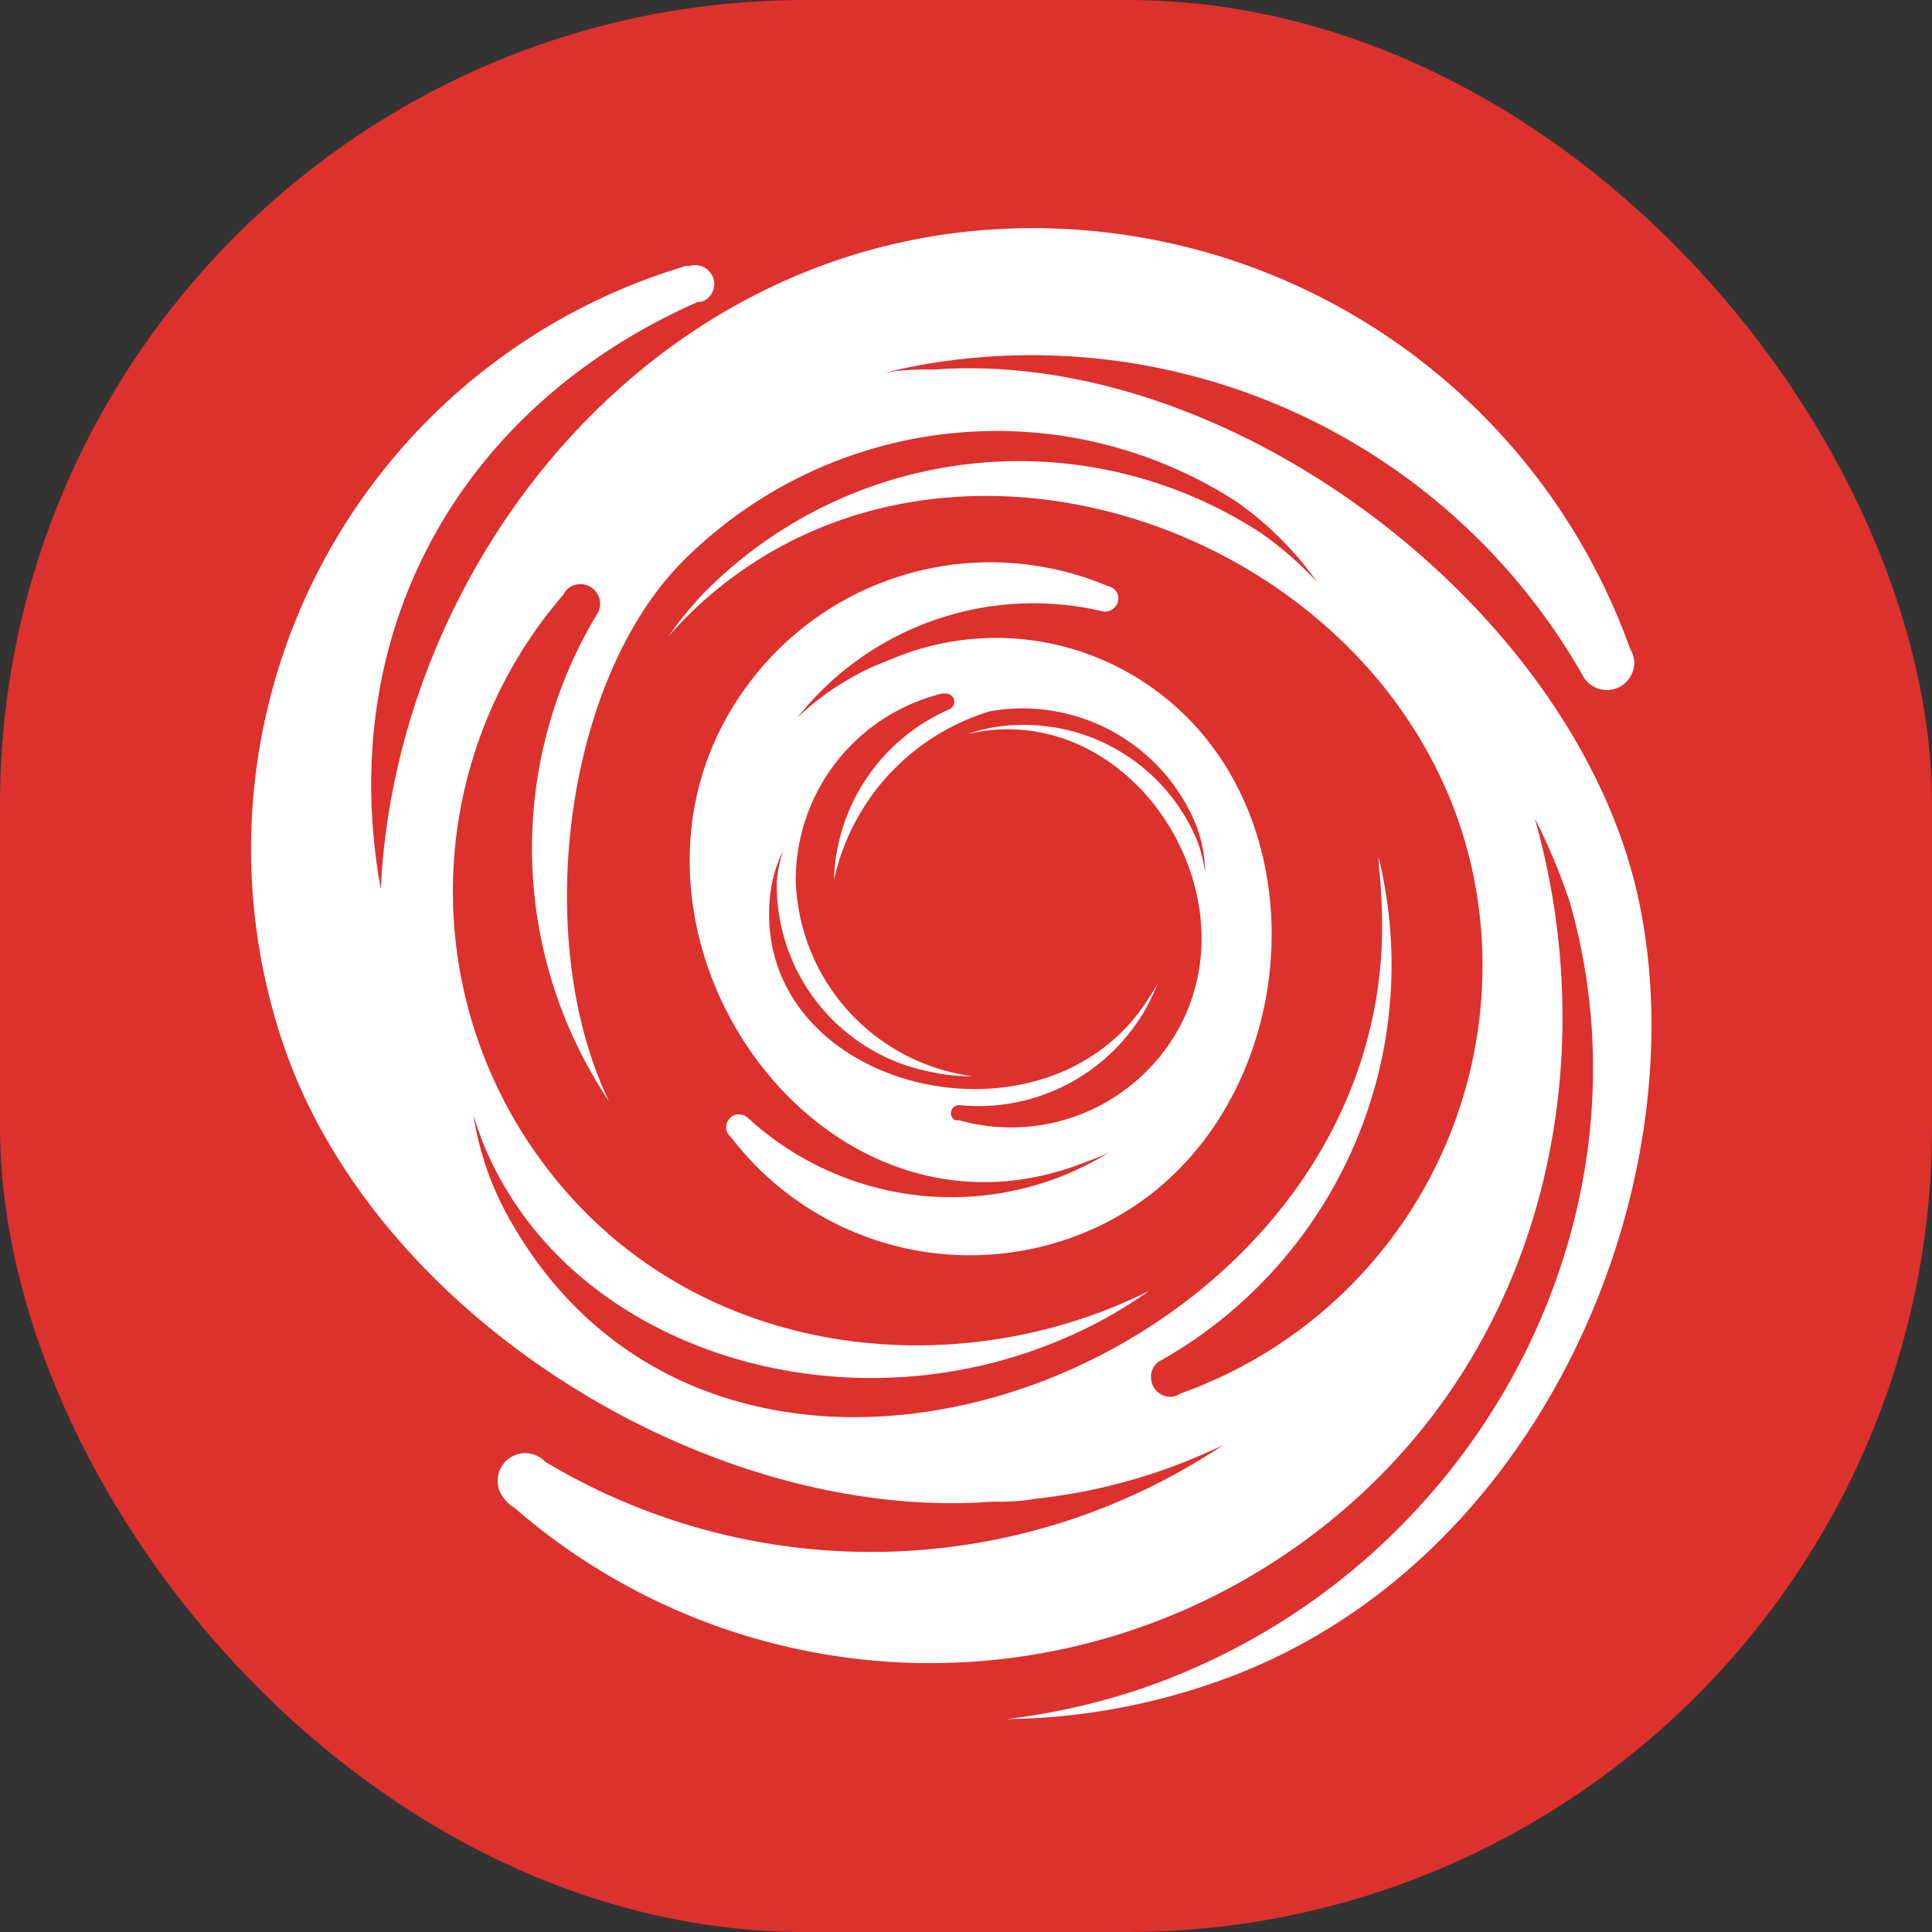 <svg id="Layer_1" data-name="Layer 1" xmlns="http://www.w3.org/2000/svg" viewBox="0 0 48 48"><rect x="0" y="0" width="48" height="48" fill="#333333" stroke="none"/><defs><style>.cls-1{fill:#dc312d;}.cls-2{fill:#fff;fill-rule:evenodd;}</style></defs><title>backupplan48</title><rect class="cls-1" width="48" height="48" rx="20"/><path class="cls-2" d="M40.7,22.3C39.13,15.15,30.62,8.65,23.23,9.18c-.43,0-.86,0-1.28.09A14.25,14.25,0,0,1,24,8.91a15.75,15.75,0,0,1,15.31,7.85.68.68,0,0,0,1.29-.35.77.77,0,0,0-.1-.29A15.76,15.76,0,0,0,24.06,5.75c-8.41.88-14.23,8.58-14.6,16.34-1.16-6.43,2-12,7.88-14.59l.08,0a.46.46,0,0,0,.3-.59.47.47,0,0,0-.59-.3l-.1,0-.38.12A15.11,15.11,0,0,0,7,25.83c2.24,6.83,10.57,12,17.63,11.48.35,0,.7,0,1.06-.07a14.17,14.17,0,0,0,4.7-1.34,15.74,15.74,0,0,1-16.84.42.68.68,0,0,0-1,.94.74.74,0,0,0,.23.2,15.75,15.75,0,0,0,19.45.95c6.09-4.32,7.69-11.78,5.9-18.08A15.1,15.1,0,0,1,39,22.41C41.31,30.49,36.49,39.25,28.22,42a16.88,16.88,0,0,1-3.2.71A16.15,16.15,0,0,0,30,41.86C38.23,39.14,42.26,29.46,40.7,22.3ZM29.33,34.62a.5.5,0,0,1-.2.08.48.48,0,0,1-.53-.43.46.46,0,0,1,.28-.49,11.3,11.3,0,0,0,5.63-11,11.88,11.88,0,0,0-.26-1.49c0,.3.06.61.06.91.82,11.45-15.94,18.1-21.61,8.16a7.56,7.56,0,0,1-.94-2.67,7.72,7.72,0,0,0,.73,1.71c2.47,4.34,8.68,6.08,13.86,3.89a11.35,11.35,0,0,0,2.2-1.22c-4.86,2.44-11.57,1.74-15.2-3.37A11.28,11.28,0,0,1,14,14.77a.46.46,0,0,1,.14-.17.49.49,0,0,1,.68.12.48.48,0,0,1,0,.56,11.28,11.28,0,0,0,.31,12.08C13.22,23.39,14,17,16.91,14a11,11,0,0,1,13.82-1.53,8.33,8.33,0,0,1,2,2,8.67,8.67,0,0,0-1.39-1.22A11,11,0,0,0,17.52,14.7a8.65,8.65,0,0,0-.91,1.11,9.93,9.93,0,0,1,1.76-1.59c6.75-4.79,17.5,0,18.4,8.59A11.28,11.28,0,0,1,29.33,34.62Z" transform="translate(0 0)"/><path class="cls-2" d="M28.75,17.18a6.68,6.68,0,0,0-6.54-.83l-.47.19a6.79,6.79,0,0,0-1.93,1.29,7.48,7.48,0,0,1,7.55-2.65.32.32,0,0,0,.36-.12.31.31,0,0,0-.06-.44.42.42,0,0,0-.14-.06A7.49,7.49,0,0,0,18.59,17C14.3,22.74,20.21,31.59,27,28.86a5.48,5.48,0,0,0,.56-.23,8.34,8.34,0,0,1-.89.47,7.47,7.47,0,0,1-8.07-1.31.34.34,0,0,0-.37-.08.33.33,0,0,0-.16.43.31.31,0,0,0,.09.11,7.47,7.47,0,0,0,9,2.28C32.31,28.22,33.15,20.45,28.75,17.18Zm1.19,4.51a3.63,3.63,0,0,0-.18-.76,4.66,4.66,0,0,0-5.13-2.85,3.65,3.65,0,0,0-.59.16,4.09,4.09,0,0,1,1-.12c3.49,0,6,4.29,4.23,7.46a4.76,4.76,0,0,1-5.45,2.25.16.16,0,0,1-.09,0,.2.2,0,0,1-.08-.27.21.21,0,0,1,.22-.1A4.78,4.78,0,0,0,28.5,25a6.11,6.11,0,0,0,.27-.58,2.63,2.63,0,0,1-.2.33c-2.52,4.14-9.91,2.34-9.44-2.47a3.27,3.27,0,0,1,.33-1.15,3.11,3.11,0,0,0-.16.76,4.72,4.72,0,0,0,3.82,4.74,4.81,4.81,0,0,0,1.05.11,5.06,5.06,0,0,1-4.4-4.88,4.77,4.77,0,0,1,3.64-4.63l.09,0a.21.21,0,0,1,.21.2.22.22,0,0,1-.14.2,4.77,4.77,0,0,0-2.85,4.23,5.64,5.64,0,0,1,3.88-4.19,4.66,4.66,0,0,1,5.13,2.86A3.43,3.43,0,0,1,29.94,21.69Z" transform="translate(0 0)"/></svg>